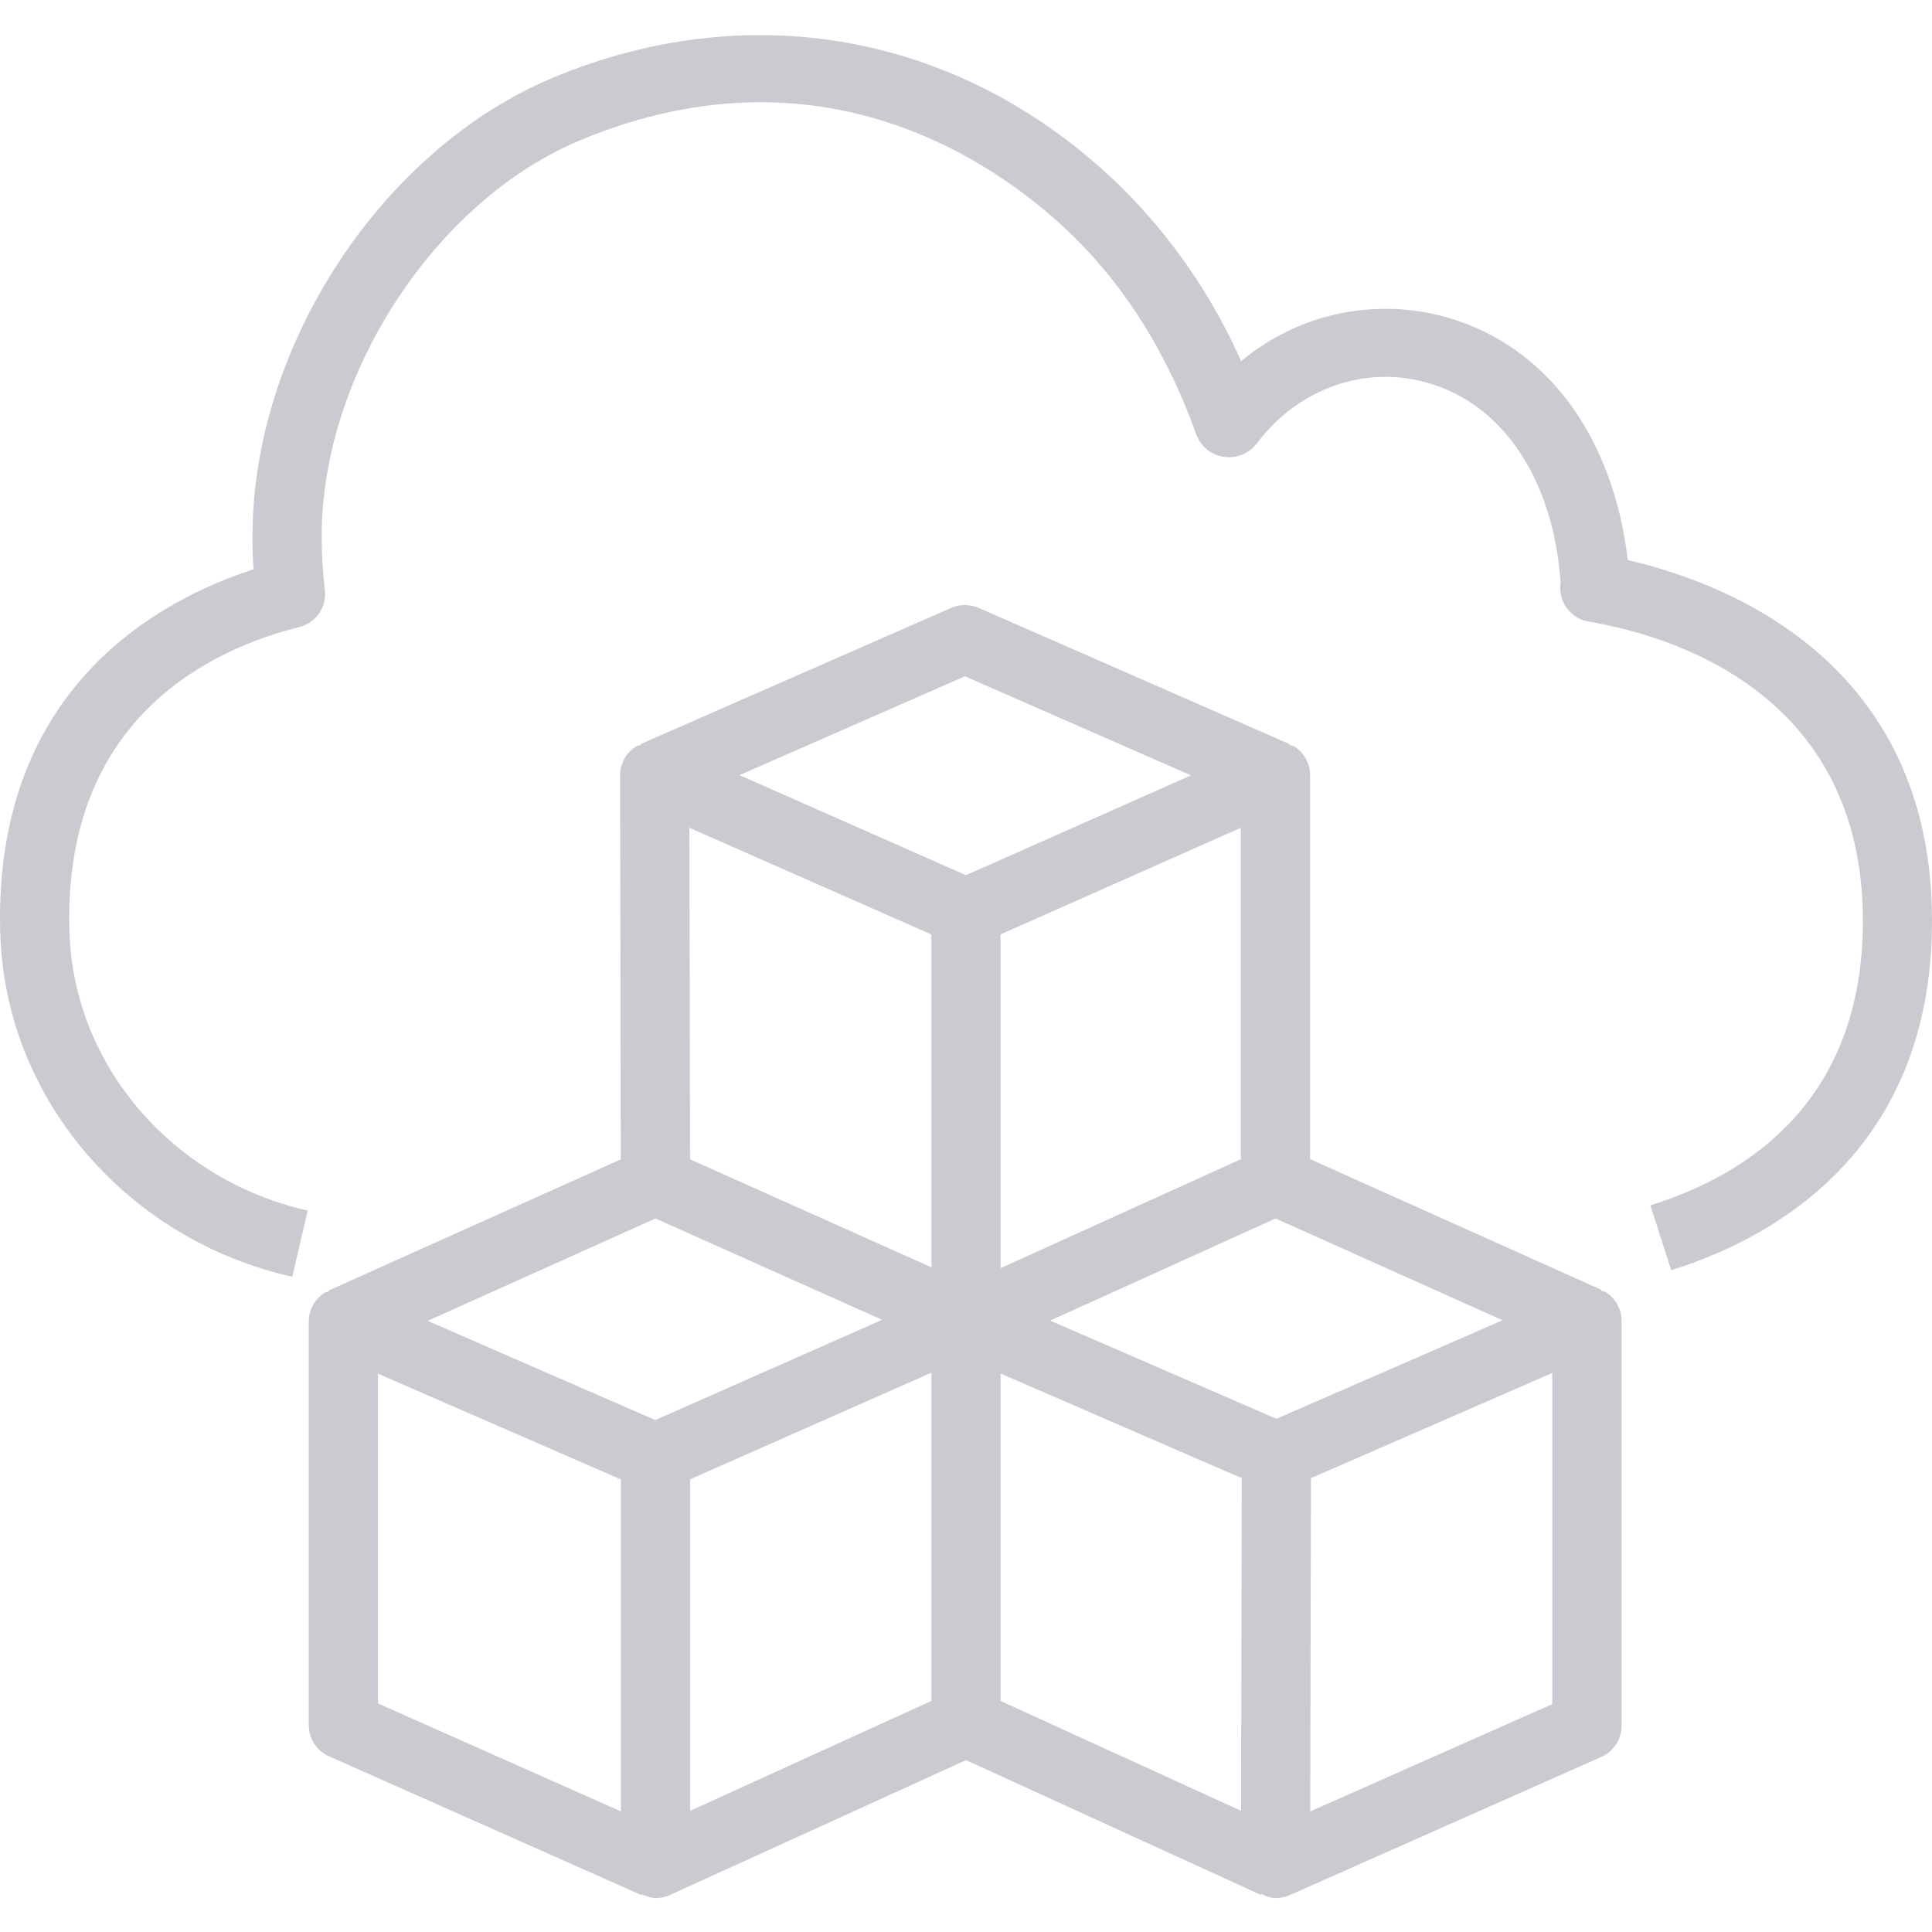 <svg width="22" height="22" viewBox="0 0 22 22" fill="none" xmlns="http://www.w3.org/2000/svg">
<path fill-rule="evenodd" clip-rule="evenodd" d="M22 10.486C22 13.143 20.139 14.119 19.03 14.464L18.793 13.725C19.896 13.382 21.213 12.542 21.213 10.486C21.213 7.886 19.031 7.237 18.093 7.079C17.992 7.063 17.901 7.007 17.841 6.924C17.78 6.841 17.755 6.737 17.771 6.636C17.691 5.475 17.125 4.607 16.257 4.359C15.542 4.153 14.78 4.425 14.312 5.049C14.268 5.106 14.211 5.15 14.145 5.177C14.079 5.204 14.007 5.213 13.937 5.202C13.867 5.192 13.8 5.163 13.745 5.119C13.69 5.074 13.647 5.015 13.623 4.949C13.301 4.047 12.832 3.291 12.23 2.698C11.491 1.971 9.464 0.408 6.609 1.596C4.957 2.284 3.663 4.264 3.663 6.106C3.663 6.313 3.676 6.519 3.699 6.719C3.71 6.813 3.687 6.908 3.633 6.986C3.579 7.063 3.498 7.119 3.406 7.141C2.429 7.385 0.788 8.142 0.788 10.453C0.788 10.529 0.79 10.604 0.794 10.677C0.867 12.162 1.982 13.441 3.504 13.785L3.328 14.539C1.463 14.12 0.097 12.545 0.007 10.713C0.002 10.627 -4.40464e-05 10.54 6.22877e-07 10.453C6.22877e-07 7.806 1.82 6.828 2.887 6.483C2.878 6.358 2.874 6.232 2.875 6.106C2.875 3.941 4.348 1.697 6.301 0.883C8.59 -0.069 11.017 0.403 12.789 2.152C13.354 2.717 13.809 3.382 14.133 4.113C14.454 3.845 14.835 3.659 15.244 3.572C15.653 3.486 16.077 3.5 16.479 3.615C17.61 3.94 18.368 4.964 18.536 6.378C19.645 6.632 22 7.525 22 10.486ZM17.676 19.405L14.92 20.627L14.928 16.832L17.676 15.634V19.405ZM10.606 19.369L7.859 20.62V16.845L10.606 15.631V19.369ZM7.463 16.171L4.87 15.041L7.464 13.875L10.045 15.029L7.463 16.17V16.171ZM4.304 15.642L7.071 16.847V20.627L4.304 19.397V15.642ZM10.988 7.701L13.562 8.829L11 9.966L8.421 8.827L10.988 7.701ZM11.958 15.038L14.525 13.875L17.11 15.034L14.535 16.156L11.958 15.038ZM11.394 15.641L14.14 16.832L14.132 20.62L11.394 19.369V15.641ZM14.13 13.2L11.394 14.441V10.64L14.13 9.426V13.2ZM7.858 13.201L7.85 9.426L10.606 10.641V14.431L7.857 13.201H7.858ZM18.23 14.696L18.234 14.687L14.918 13.199V8.826C14.918 8.761 14.902 8.697 14.87 8.64C14.838 8.583 14.793 8.535 14.738 8.501C14.721 8.49 14.698 8.49 14.68 8.482L14.684 8.473L11.149 6.924C11.098 6.902 11.043 6.89 10.988 6.89C10.932 6.89 10.878 6.902 10.827 6.924L7.295 8.473L7.299 8.482C7.279 8.49 7.258 8.49 7.24 8.502C7.186 8.536 7.14 8.585 7.109 8.641C7.078 8.698 7.061 8.762 7.061 8.827L7.069 13.202L3.745 14.694L3.75 14.703C3.732 14.711 3.711 14.711 3.695 14.722C3.64 14.757 3.595 14.805 3.564 14.861C3.533 14.918 3.516 14.982 3.516 15.047V19.647C3.516 19.799 3.606 19.937 3.748 20L7.303 21.579L7.308 21.57C7.359 21.591 7.41 21.614 7.465 21.614C7.522 21.615 7.578 21.602 7.63 21.578L11 20.043L14.359 21.578L14.364 21.568C14.415 21.592 14.469 21.614 14.525 21.614C14.581 21.614 14.636 21.603 14.687 21.58L18.233 20.007C18.302 19.977 18.36 19.928 18.401 19.865C18.442 19.803 18.465 19.73 18.465 19.655V15.04C18.465 14.975 18.448 14.911 18.417 14.854C18.385 14.797 18.34 14.75 18.285 14.715C18.269 14.704 18.248 14.704 18.231 14.696H18.23Z" fill="#CACBD0"/>
</svg>
